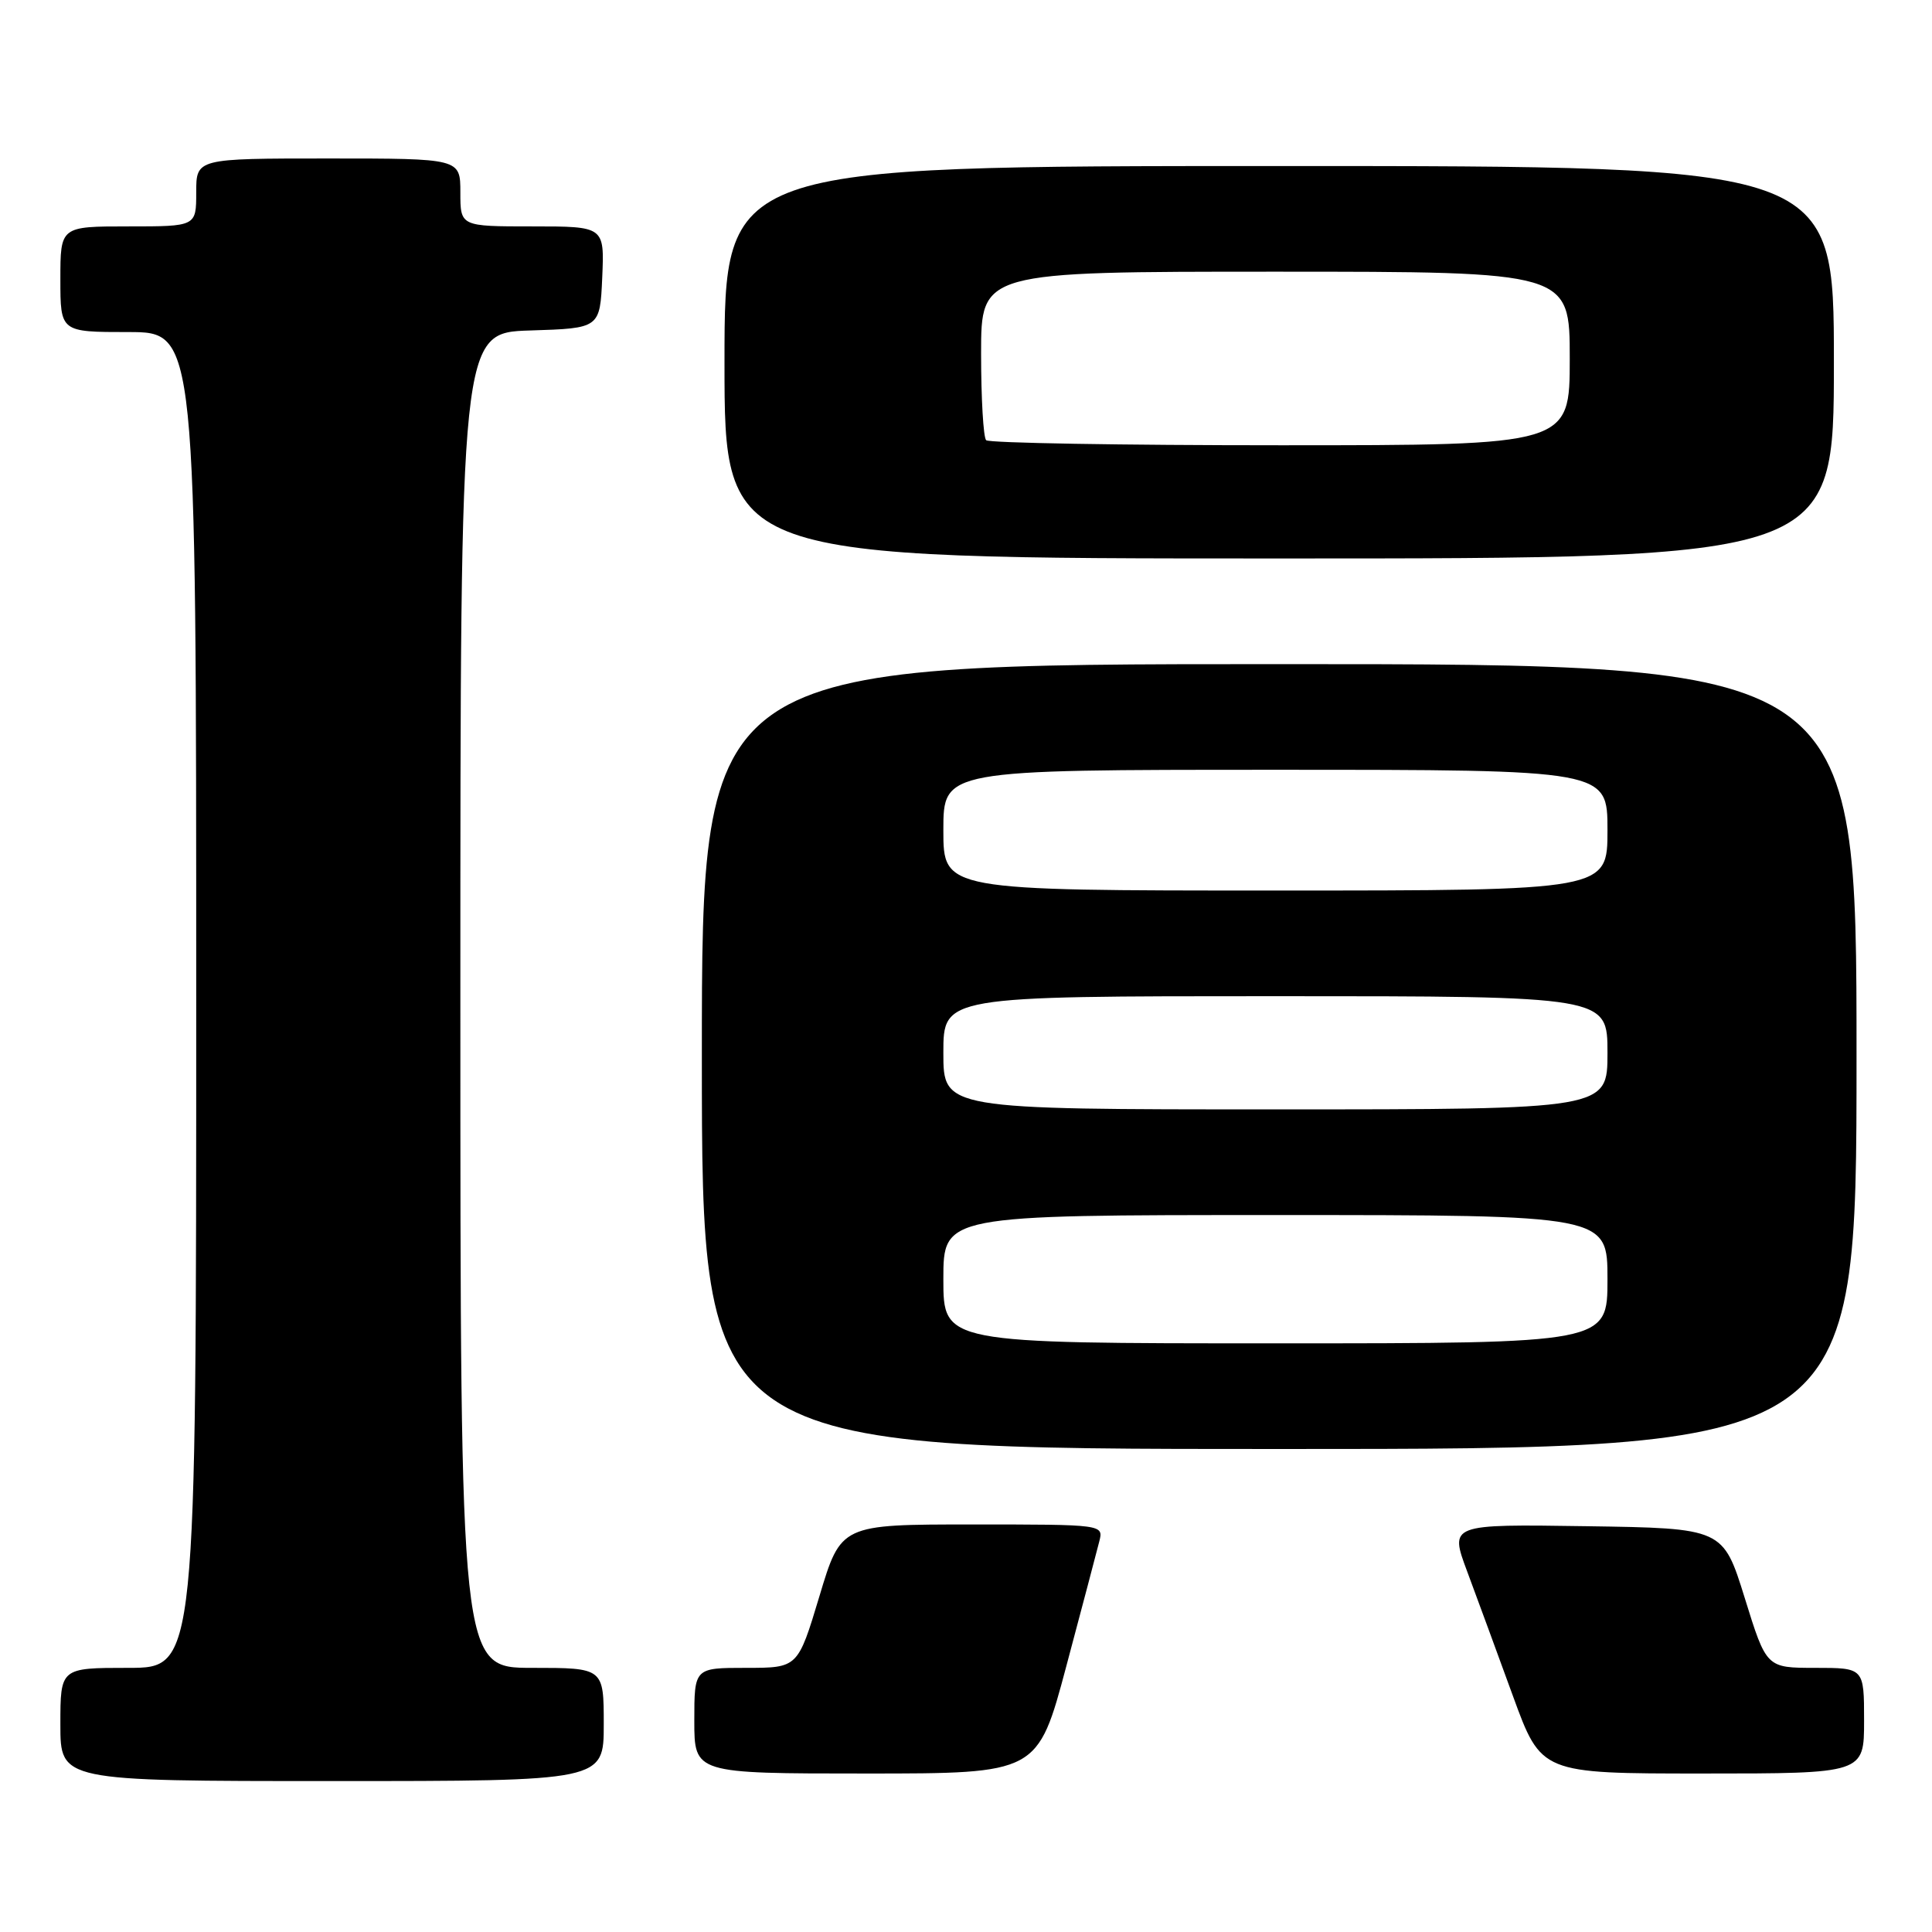 <?xml version="1.0" encoding="UTF-8" standalone="no"?>
<!DOCTYPE svg PUBLIC "-//W3C//DTD SVG 1.1//EN" "http://www.w3.org/Graphics/SVG/1.1/DTD/svg11.dtd" >
<svg xmlns="http://www.w3.org/2000/svg" xmlns:xlink="http://www.w3.org/1999/xlink" version="1.1" viewBox="0 0 256 256">
 <g >
 <path fill="currentColor"
d=" M 80.00 228.50 C 80.00 221.00 80.00 221.00 70.50 221.00 C 61.00 221.00 61.00 221.00 61.00 132.54 C 61.00 44.08 61.00 44.08 70.25 43.79 C 79.50 43.50 79.50 43.50 79.80 36.75 C 80.09 30.00 80.09 30.00 70.55 30.00 C 61.00 30.00 61.00 30.00 61.00 25.50 C 61.00 21.00 61.00 21.00 43.50 21.00 C 26.00 21.00 26.00 21.00 26.00 25.50 C 26.00 30.00 26.00 30.00 17.00 30.00 C 8.00 30.00 8.00 30.00 8.00 37.00 C 8.00 44.00 8.00 44.00 17.00 44.00 C 26.00 44.00 26.00 44.00 26.00 132.50 C 26.00 221.00 26.00 221.00 17.00 221.00 C 8.00 221.00 8.00 221.00 8.00 228.50 C 8.00 236.00 8.00 236.00 44.00 236.00 C 80.00 236.00 80.00 236.00 80.00 228.50 Z  M 141.30 220.75 C 143.39 212.91 145.35 205.49 145.66 204.25 C 146.23 202.00 146.23 202.00 128.83 202.00 C 111.43 202.00 111.43 202.00 108.58 211.50 C 105.72 221.00 105.72 221.00 98.86 221.00 C 92.00 221.00 92.00 221.00 92.00 228.00 C 92.00 235.00 92.00 235.00 114.75 235.00 C 137.50 235.00 137.50 235.00 141.30 220.75 Z  M 247.00 228.00 C 247.00 221.00 247.00 221.00 240.53 221.00 C 234.06 221.00 234.06 221.00 231.19 211.75 C 228.31 202.50 228.31 202.50 210.19 202.23 C 192.07 201.96 192.07 201.96 194.41 208.23 C 195.69 211.68 198.43 219.11 200.48 224.75 C 204.22 235.00 204.22 235.00 225.61 235.00 C 247.00 235.00 247.00 235.00 247.00 228.00 Z  M 246.00 140.00 C 246.00 88.00 246.00 88.00 169.50 88.00 C 93.00 88.00 93.00 88.00 93.00 140.00 C 93.00 192.00 93.00 192.00 169.50 192.00 C 246.00 192.00 246.00 192.00 246.00 140.00 Z  M 243.00 48.00 C 243.00 22.00 243.00 22.00 169.50 22.00 C 96.00 22.00 96.00 22.00 96.00 48.00 C 96.00 74.00 96.00 74.00 169.50 74.00 C 243.00 74.00 243.00 74.00 243.00 48.00 Z  M 125.00 169.50 C 125.00 161.00 125.00 161.00 169.00 161.00 C 213.00 161.00 213.00 161.00 213.00 169.50 C 213.00 178.00 213.00 178.00 169.00 178.00 C 125.00 178.00 125.00 178.00 125.00 169.50 Z  M 125.00 139.50 C 125.00 132.00 125.00 132.00 169.00 132.00 C 213.00 132.00 213.00 132.00 213.00 139.50 C 213.00 147.00 213.00 147.00 169.00 147.00 C 125.00 147.00 125.00 147.00 125.00 139.50 Z  M 125.00 110.00 C 125.00 102.00 125.00 102.00 169.00 102.00 C 213.00 102.00 213.00 102.00 213.00 110.00 C 213.00 118.00 213.00 118.00 169.00 118.00 C 125.00 118.00 125.00 118.00 125.00 110.00 Z  M 130.67 58.33 C 130.30 57.97 130.00 52.79 130.00 46.83 C 130.00 36.00 130.00 36.00 169.00 36.00 C 208.00 36.00 208.00 36.00 208.00 47.50 C 208.00 59.00 208.00 59.00 169.67 59.00 C 148.58 59.00 131.03 58.70 130.67 58.33 Z "/>
</g>
</svg>